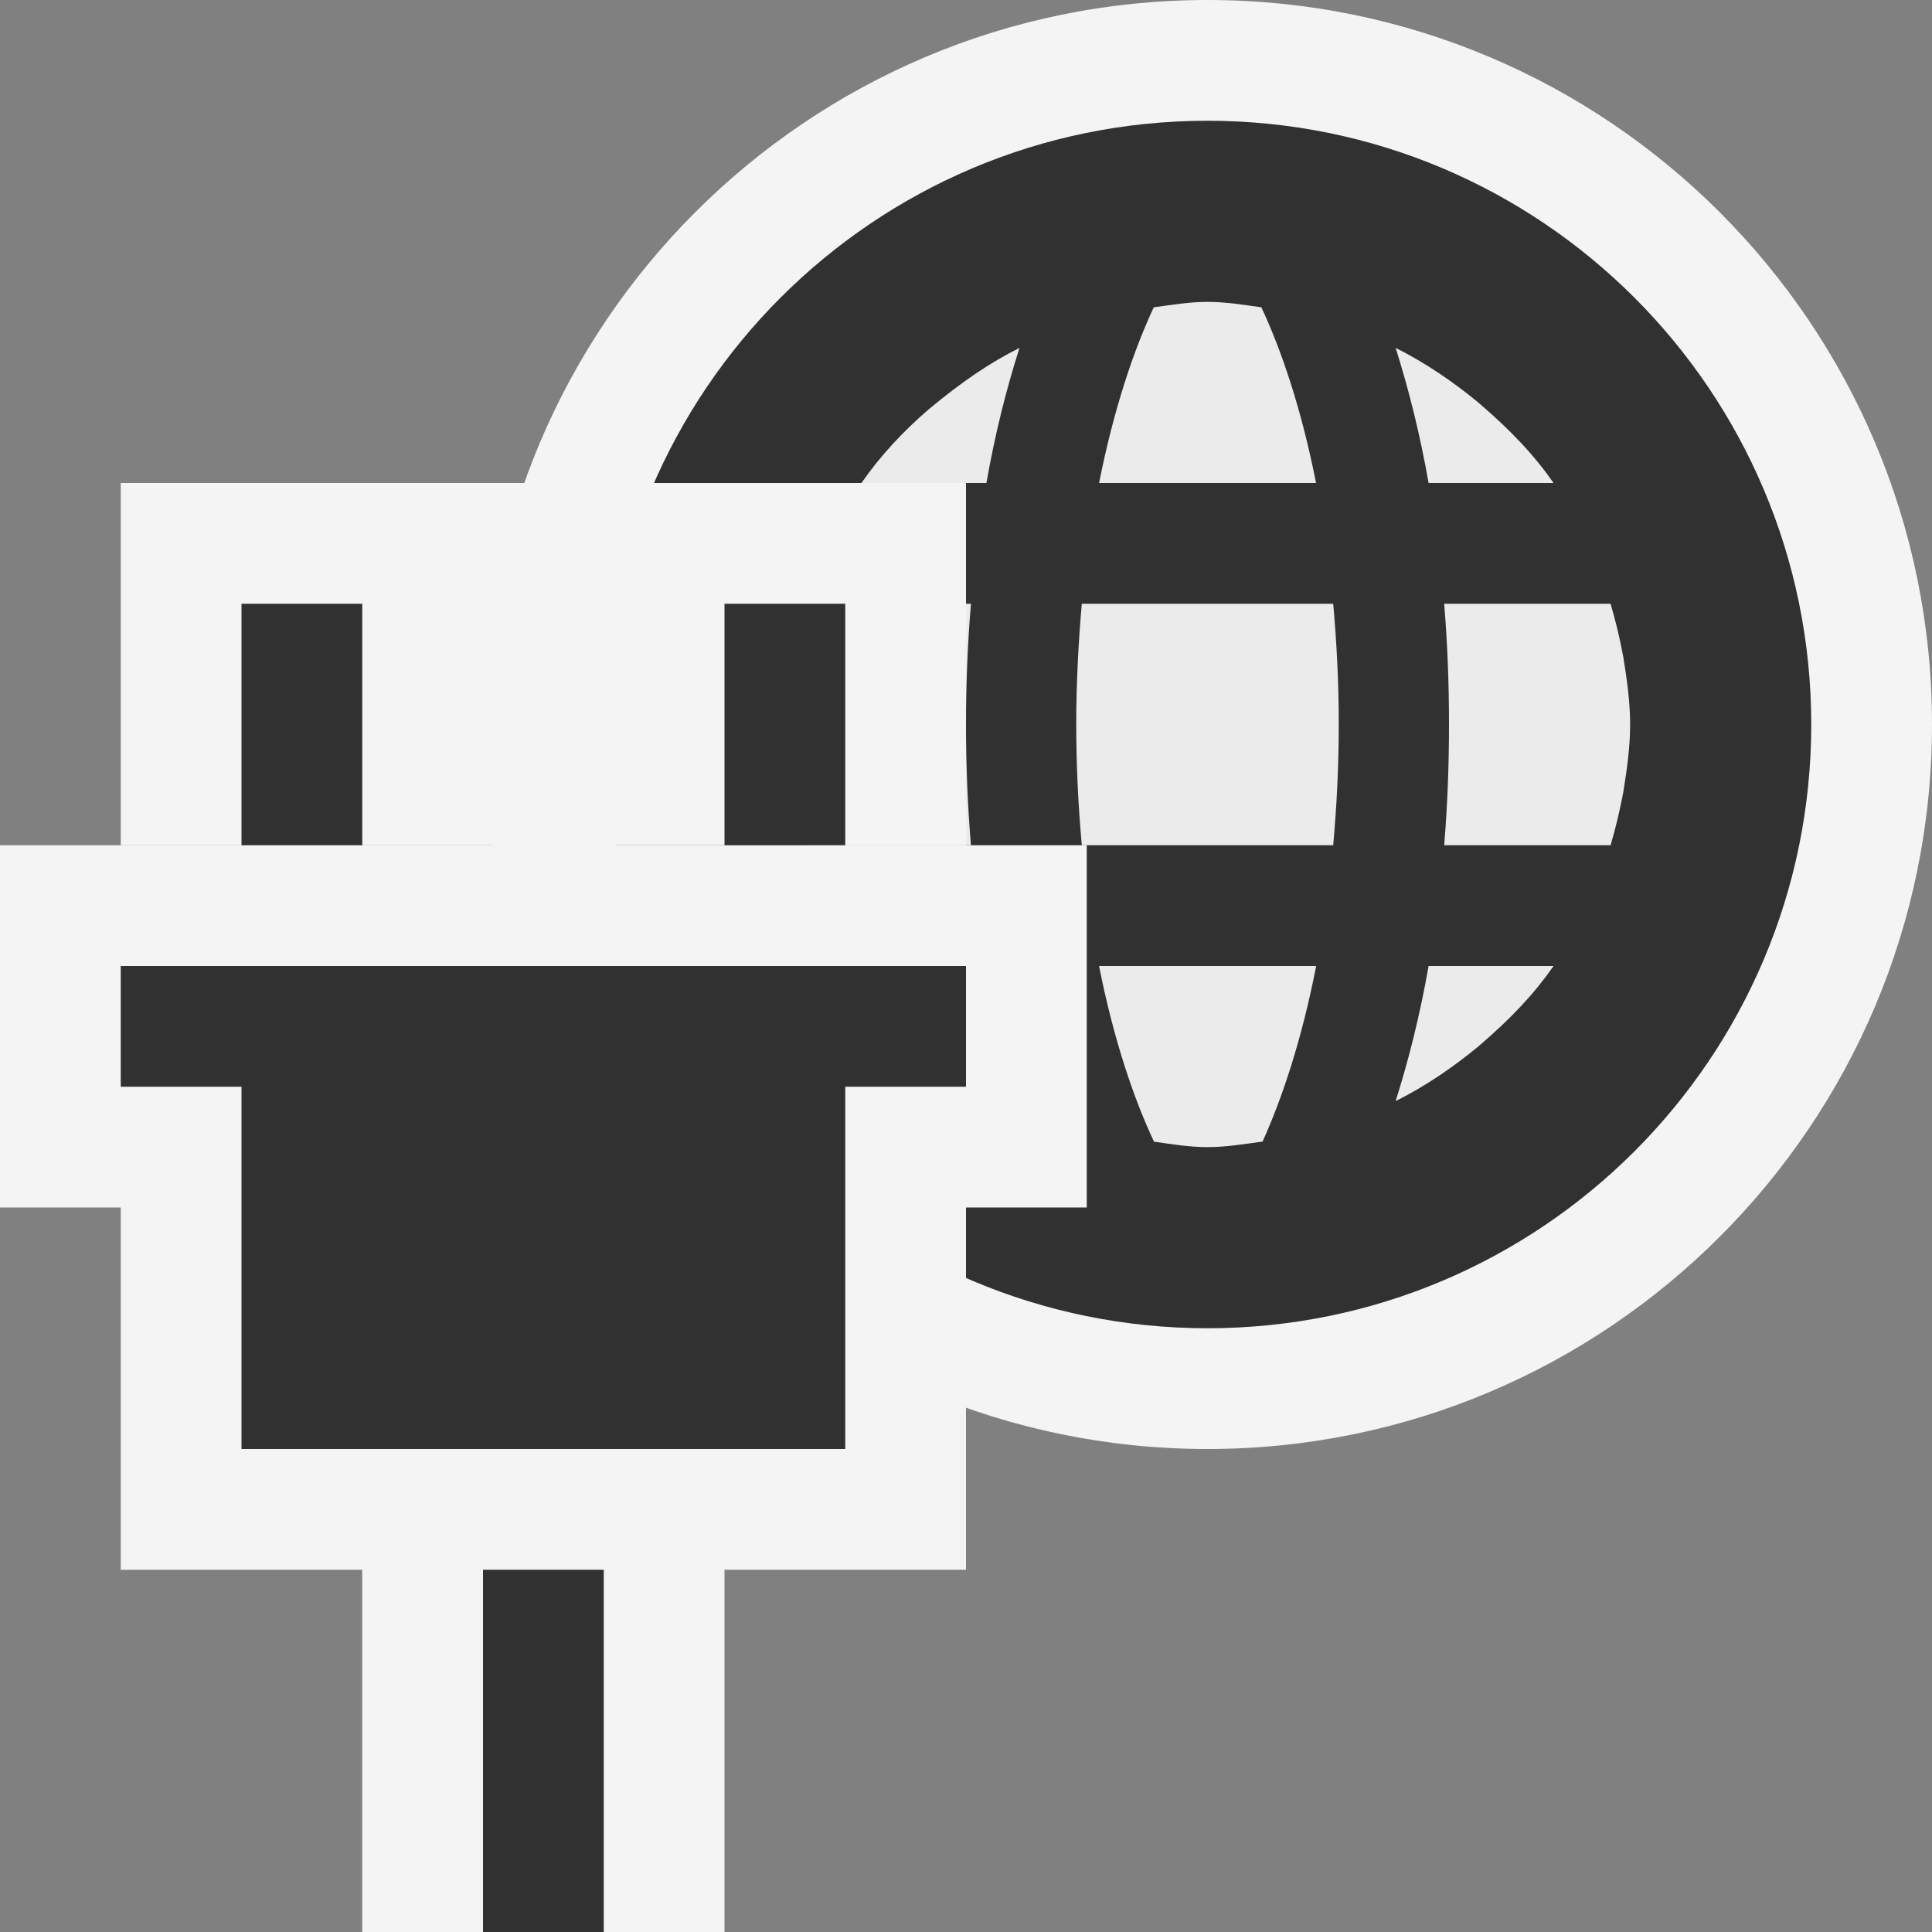 <svg ti:v='1' width='16' height='16' viewBox='0,0,16,16' xmlns='http://www.w3.org/2000/svg' xmlns:ti='urn:schemas-jetbrains-com:tisvg'><rect x="0" y="0" width="16" height="16" fill="#808080" stroke="none"/><g><path fill-rule='evenodd' d='M0,0L16,0L16,16L0,16Z' fill='#FFFFFF' opacity='0'/><path fill-rule='evenodd' d='M16,6C16,9.313,13.312,12,10,12C6.687,12,4,9.313,4,6C4,2.687,6.687,-1.3580322288930802E-07,10,-1.3580322288930802E-07C13.312,-1.3580322288930802E-07,16,2.687,16,6Z' fill='#F4F4F4'/><path fill-rule='evenodd' d='M10,1C7.239,1,5,3.239,5,6C5,8.761,7.239,11,10,11C12.761,11,15,8.761,15,6C15,3.239,12.761,1,10,1Z' fill='#313131'/><path fill-rule='evenodd' d='M7.134,8C7.293,8.229,7.483,8.431,7.759,8.668C7.969,8.841,8.196,8.995,8.443,9.119C8.334,8.778,8.24,8.405,8.169,8M10.9,8L9.102,8C9.225,8.621,9.393,9.106,9.557,9.455C9.703,9.475,9.848,9.5,10,9.5C10.156,9.5,10.305,9.474,10.456,9.454C10.614,9.105,10.779,8.62,10.9,8ZM13.338,5L11.96,5C11.987,5.323,12,5.657,12,6C12,6.343,11.987,6.677,11.96,7L13.338,7C13.381,6.855,13.416,6.707,13.444,6.557C13.473,6.374,13.5,6.19,13.5,6C13.5,5.81,13.473,5.626,13.444,5.443C13.416,5.293,13.381,5.145,13.338,5ZM6.663,7L8.041,7C8.014,6.677,8,6.343,8,6C8,5.657,8.014,5.323,8.041,5L6.663,5C6.619,5.145,6.584,5.293,6.556,5.443C6.527,5.626,6.5,5.81,6.5,6C6.5,6.19,6.527,6.374,6.556,6.557C6.584,6.707,6.619,6.855,6.663,7ZM11.041,7C11.069,6.688,11.087,6.357,11.087,6C11.087,5.643,11.069,5.312,11.041,5L8.959,5C8.932,5.312,8.913,5.643,8.913,6C8.913,6.357,8.931,6.688,8.959,7M11.831,4L12.866,4C12.707,3.772,12.518,3.569,12.242,3.333C12.031,3.159,11.805,3.005,11.558,2.881C11.666,3.223,11.76,3.595,11.831,4ZM9.102,4L10.899,4C10.777,3.381,10.61,2.895,10.446,2.545C10.299,2.525,10.153,2.5,10,2.5C9.848,2.5,9.702,2.525,9.555,2.545C9.391,2.895,9.225,3.381,9.102,4ZM8.443,2.881C8.196,3.005,7.969,3.159,7.692,3.389C7.483,3.569,7.293,3.771,7.134,4L8.169,4C8.24,3.595,8.334,3.222,8.443,2.881ZM11.831,8L12.866,8C12.707,8.228,12.518,8.431,12.242,8.667C12.031,8.841,11.805,8.995,11.558,9.119C11.666,8.777,11.76,8.405,11.831,8Z' fill='#EBEBEB'/><path fill-rule='evenodd' d='M8,7L1,7L1,4L8,4L8,7Z' fill='#F4F4F4'/><path fill-rule='evenodd' d='M0,7L0,10L1,10L1,13L3,13L3,16L6,16L6,13L8,13L8,10L9,10L9,7L0,7Z' fill='#F4F4F4'/><path fill-rule='evenodd' d='M5,16L4,16L4,13L5,13L5,16Z' fill='#313131'/><path fill-rule='evenodd' d='M8,8L1,8L1,9L2,9L2,12L7,12L7,9L8,9L8,8Z' fill='#313131'/><path fill-rule='evenodd' d='M2,7L3,7L3,5L2,5L2,7Z' fill='#313131'/><path fill-rule='evenodd' d='M6,7L7,7L7,5L6,5L6,7Z' fill='#313131'/></g></svg>